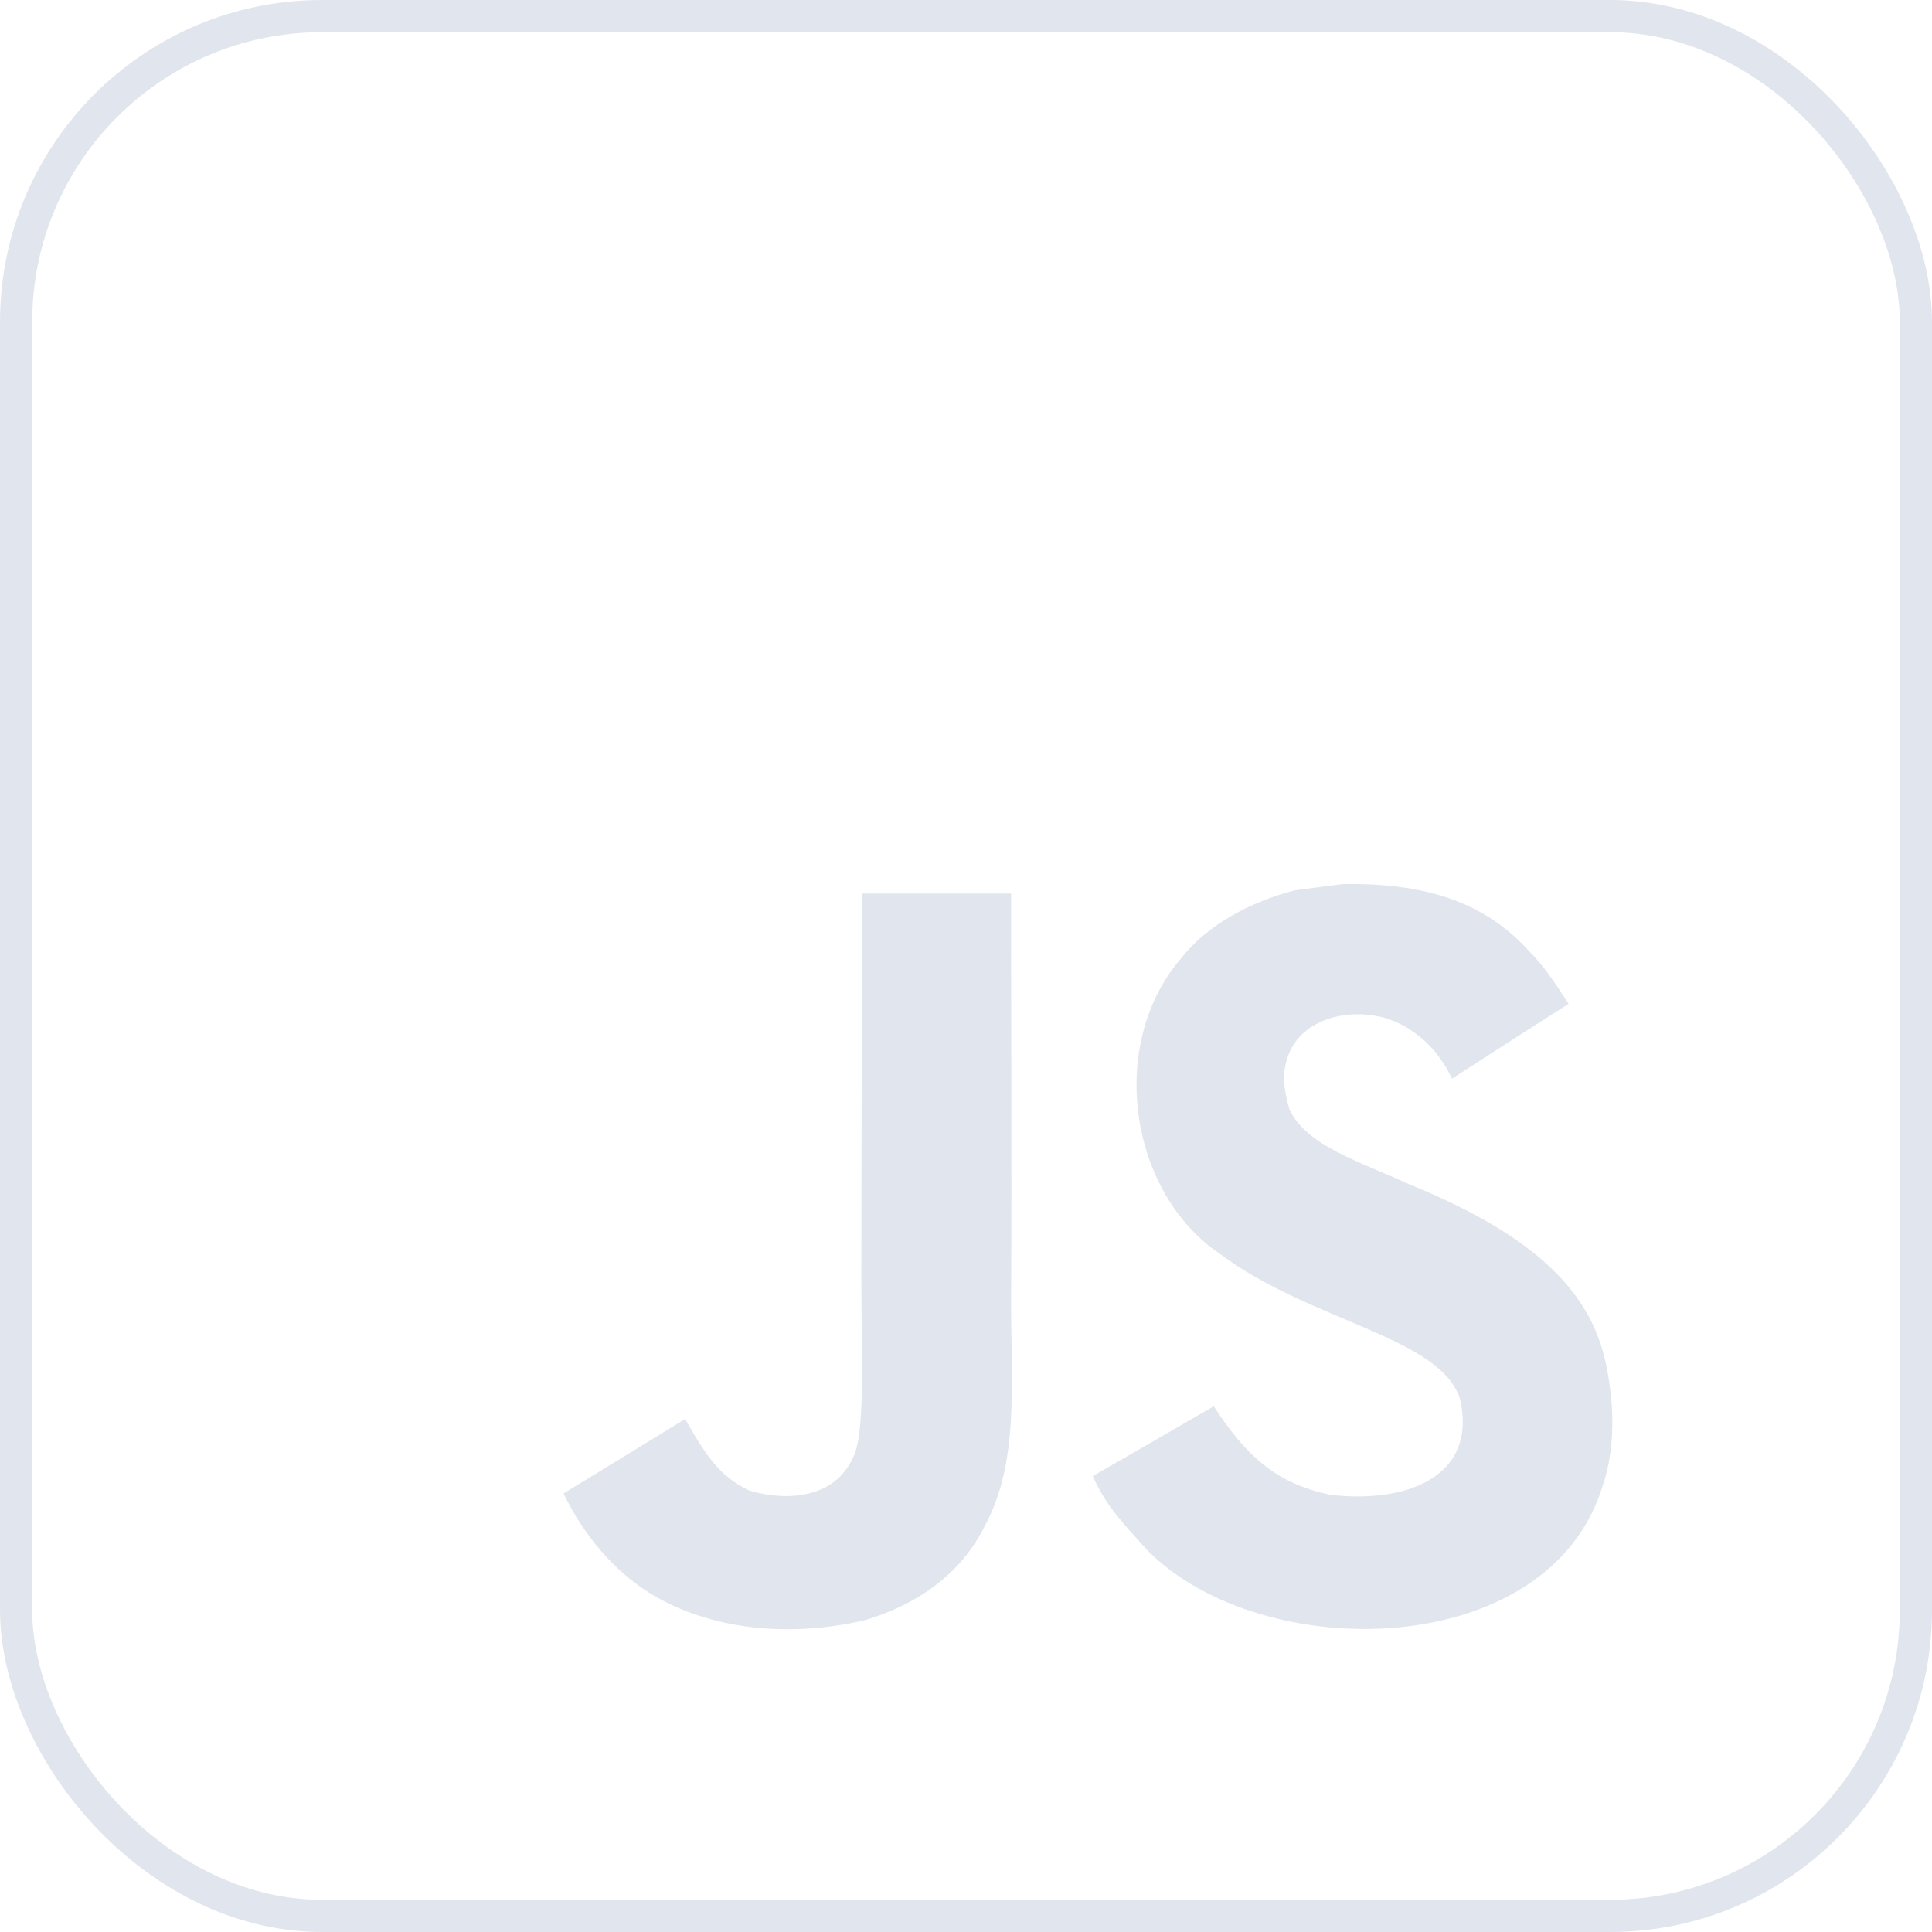 <svg width="24" height="24" viewBox="0 0 24 24" fill="none" xmlns="http://www.w3.org/2000/svg">
<rect x="0.2" y="0.2" width="23.6" height="23.6" rx="3.8" stroke="#E1E5ED" stroke-width="0.4"/>
<path d="M19.975 17.078C19.831 16.174 19.241 15.416 17.497 14.708C16.891 14.429 16.215 14.23 16.014 13.771C15.942 13.503 15.933 13.353 15.978 13.191C16.108 12.666 16.734 12.502 17.231 12.653C17.551 12.76 17.854 13.007 18.037 13.4C18.891 12.847 18.889 12.85 19.486 12.47C19.268 12.131 19.151 11.975 19.008 11.83C18.494 11.256 17.794 10.961 16.674 10.983C16.48 11.008 16.285 11.034 16.091 11.059C15.532 11.2 14.999 11.493 14.687 11.887C13.749 12.95 14.017 14.812 15.157 15.578C16.281 16.421 17.931 16.613 18.142 17.401C18.347 18.367 17.433 18.679 16.524 18.568C15.854 18.429 15.481 18.088 15.078 17.469C14.337 17.898 14.337 17.898 13.574 18.337C13.755 18.732 13.945 18.911 14.248 19.253C15.682 20.708 19.271 20.637 19.915 18.435C19.942 18.359 20.115 17.855 19.975 17.078ZM12.56 11.1H10.708C10.708 12.7 10.7 14.288 10.7 15.888C10.7 16.906 10.753 17.84 10.587 18.126C10.316 18.689 9.614 18.619 9.294 18.51C8.969 18.35 8.803 18.122 8.611 17.8C8.558 17.708 8.519 17.637 8.506 17.631C8.003 17.938 7.503 18.246 7 18.553C7.25 19.067 7.619 19.513 8.092 19.803C8.797 20.226 9.746 20.356 10.738 20.128C11.383 19.94 11.941 19.551 12.232 18.958C12.654 18.18 12.564 17.239 12.56 16.199C12.569 14.501 12.56 12.803 12.56 11.1Z" fill="#E1E5ED"/>
</svg>
